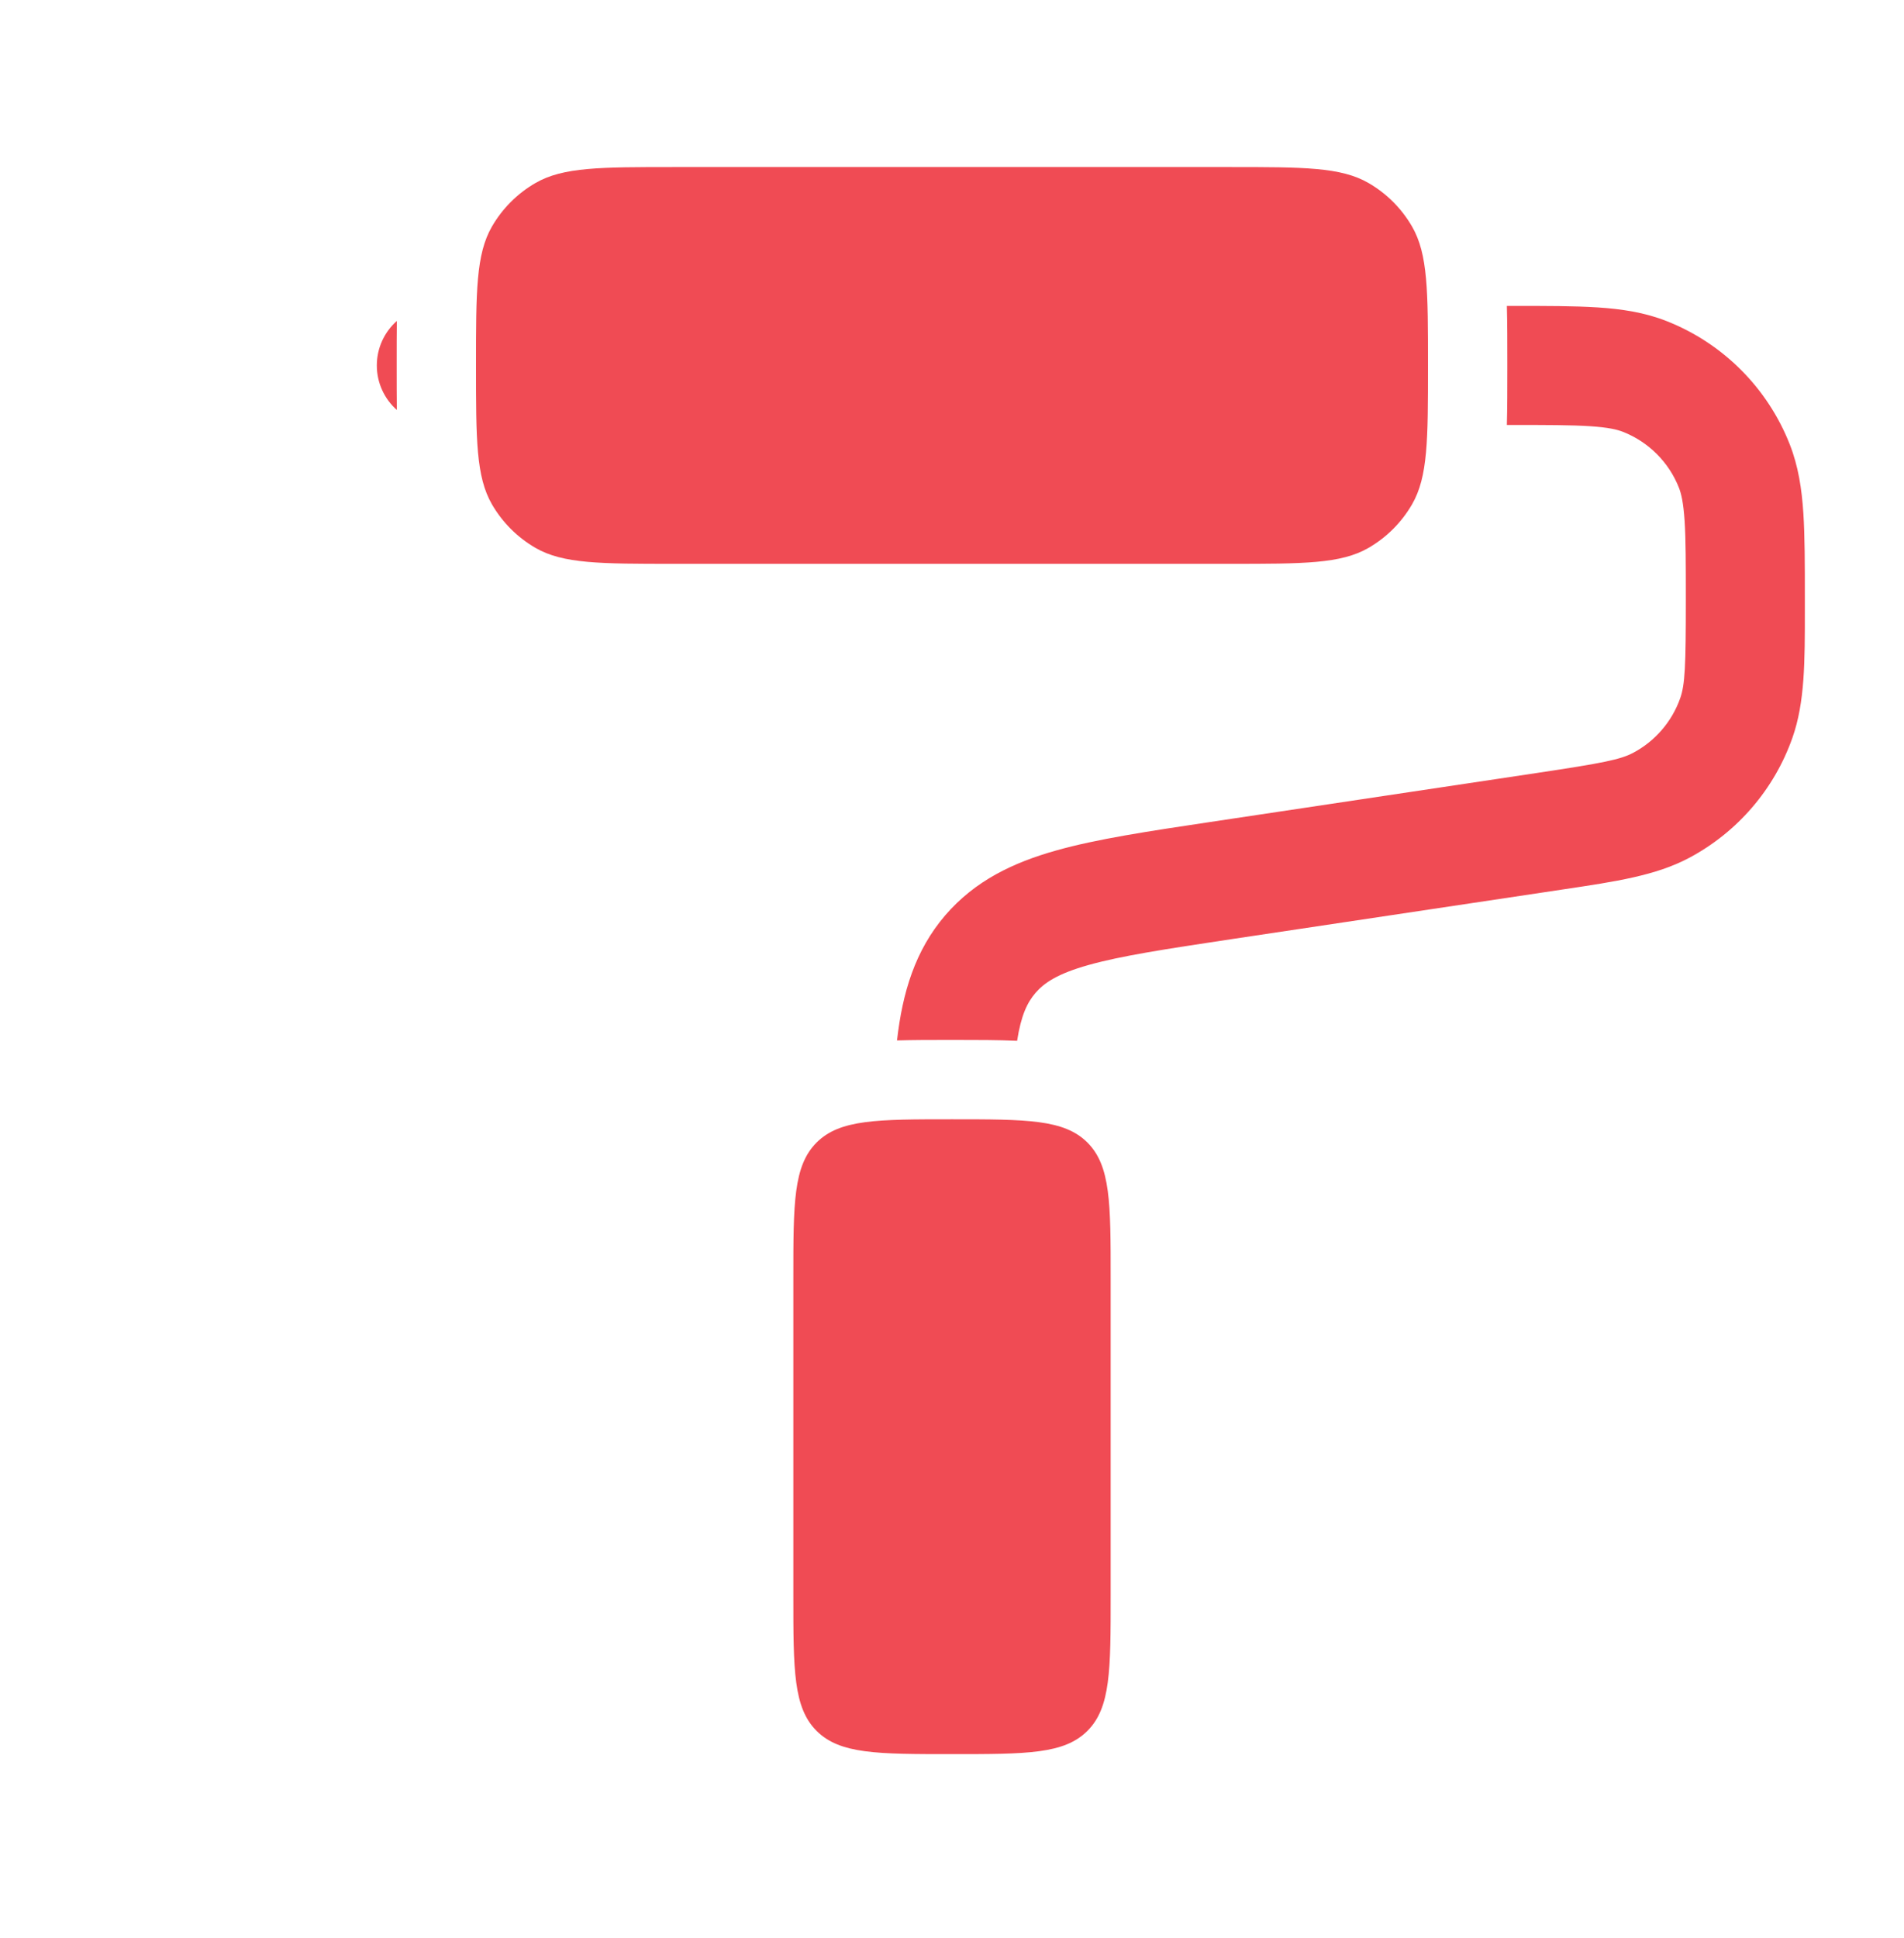 <svg width="57" height="58" viewBox="0 0 57 58" fill="none" xmlns="http://www.w3.org/2000/svg">
<path d="M14.25 10.938C14.25 8.718 14.25 7.608 14.727 6.781C15.04 6.24 15.49 5.79 16.031 5.477C16.858 5 17.968 5 20.188 5H36.812C39.032 5 40.142 5 40.969 5.477C41.51 5.79 41.96 6.24 42.273 6.781C42.75 7.608 42.75 8.718 42.75 10.938C42.75 13.157 42.75 14.267 42.273 15.094C41.96 15.635 41.51 16.085 40.969 16.398C40.142 16.875 39.032 16.875 36.812 16.875H20.188C17.968 16.875 16.858 16.875 16.031 16.398C15.49 16.085 15.04 15.635 14.727 15.094C14.25 14.267 14.25 13.157 14.25 10.938Z" fill="#F04B54"/>
<path d="M11.88 9.605C11.513 9.932 11.281 10.408 11.281 10.938C11.281 11.468 11.513 11.944 11.88 12.27C11.875 11.879 11.875 11.465 11.875 11.033V10.842C11.875 10.41 11.875 9.997 11.88 9.605Z" fill="#F04B54"/>
<path d="M23.75 38.25V47.75C23.75 49.989 23.75 51.109 24.446 51.804C25.141 52.5 26.261 52.5 28.5 52.5C30.739 52.5 31.859 52.5 32.554 51.804C33.25 51.109 33.25 49.989 33.25 47.75V38.25C33.25 36.011 33.25 34.891 32.554 34.196C31.859 33.5 30.739 33.5 28.5 33.5C26.261 33.5 25.141 33.5 24.446 34.196C23.75 34.891 23.75 36.011 23.75 38.25Z" fill="#F04B54"/>
<path d="M45.111 12.719H45.232C46.312 12.719 47.037 12.72 47.598 12.756C48.145 12.792 48.412 12.856 48.588 12.925C49.354 13.227 49.961 13.834 50.263 14.6C50.332 14.776 50.396 15.043 50.432 15.59C50.468 16.151 50.469 16.876 50.469 17.956C50.469 19.945 50.444 20.489 50.3 20.898C50.052 21.599 49.55 22.182 48.893 22.531C48.511 22.734 47.976 22.84 46.009 23.135L36.216 24.604C34.381 24.879 32.84 25.11 31.623 25.453C30.333 25.815 29.192 26.357 28.301 27.391C27.392 28.448 27.016 29.713 26.854 31.14C27.339 31.125 27.851 31.125 28.371 31.125H28.629C29.259 31.125 29.877 31.125 30.449 31.151C30.568 30.389 30.752 30.005 31.001 29.716C31.261 29.414 31.66 29.143 32.587 28.882C33.563 28.608 34.88 28.407 36.855 28.11L46.82 26.616C48.366 26.385 49.57 26.206 50.565 25.677C52.01 24.909 53.114 23.627 53.659 22.084C54.034 21.022 54.033 19.805 54.032 18.242L54.032 17.899C54.032 16.891 54.032 16.049 53.987 15.358C53.94 14.638 53.839 13.958 53.578 13.295C52.914 11.609 51.579 10.274 49.893 9.61C49.23 9.349 48.55 9.248 47.83 9.201C47.139 9.156 46.297 9.156 45.289 9.156H45.111C45.125 9.676 45.125 10.241 45.125 10.842V11.033C45.125 11.634 45.125 12.199 45.111 12.719Z" fill="#F04B54"/>
</svg>
